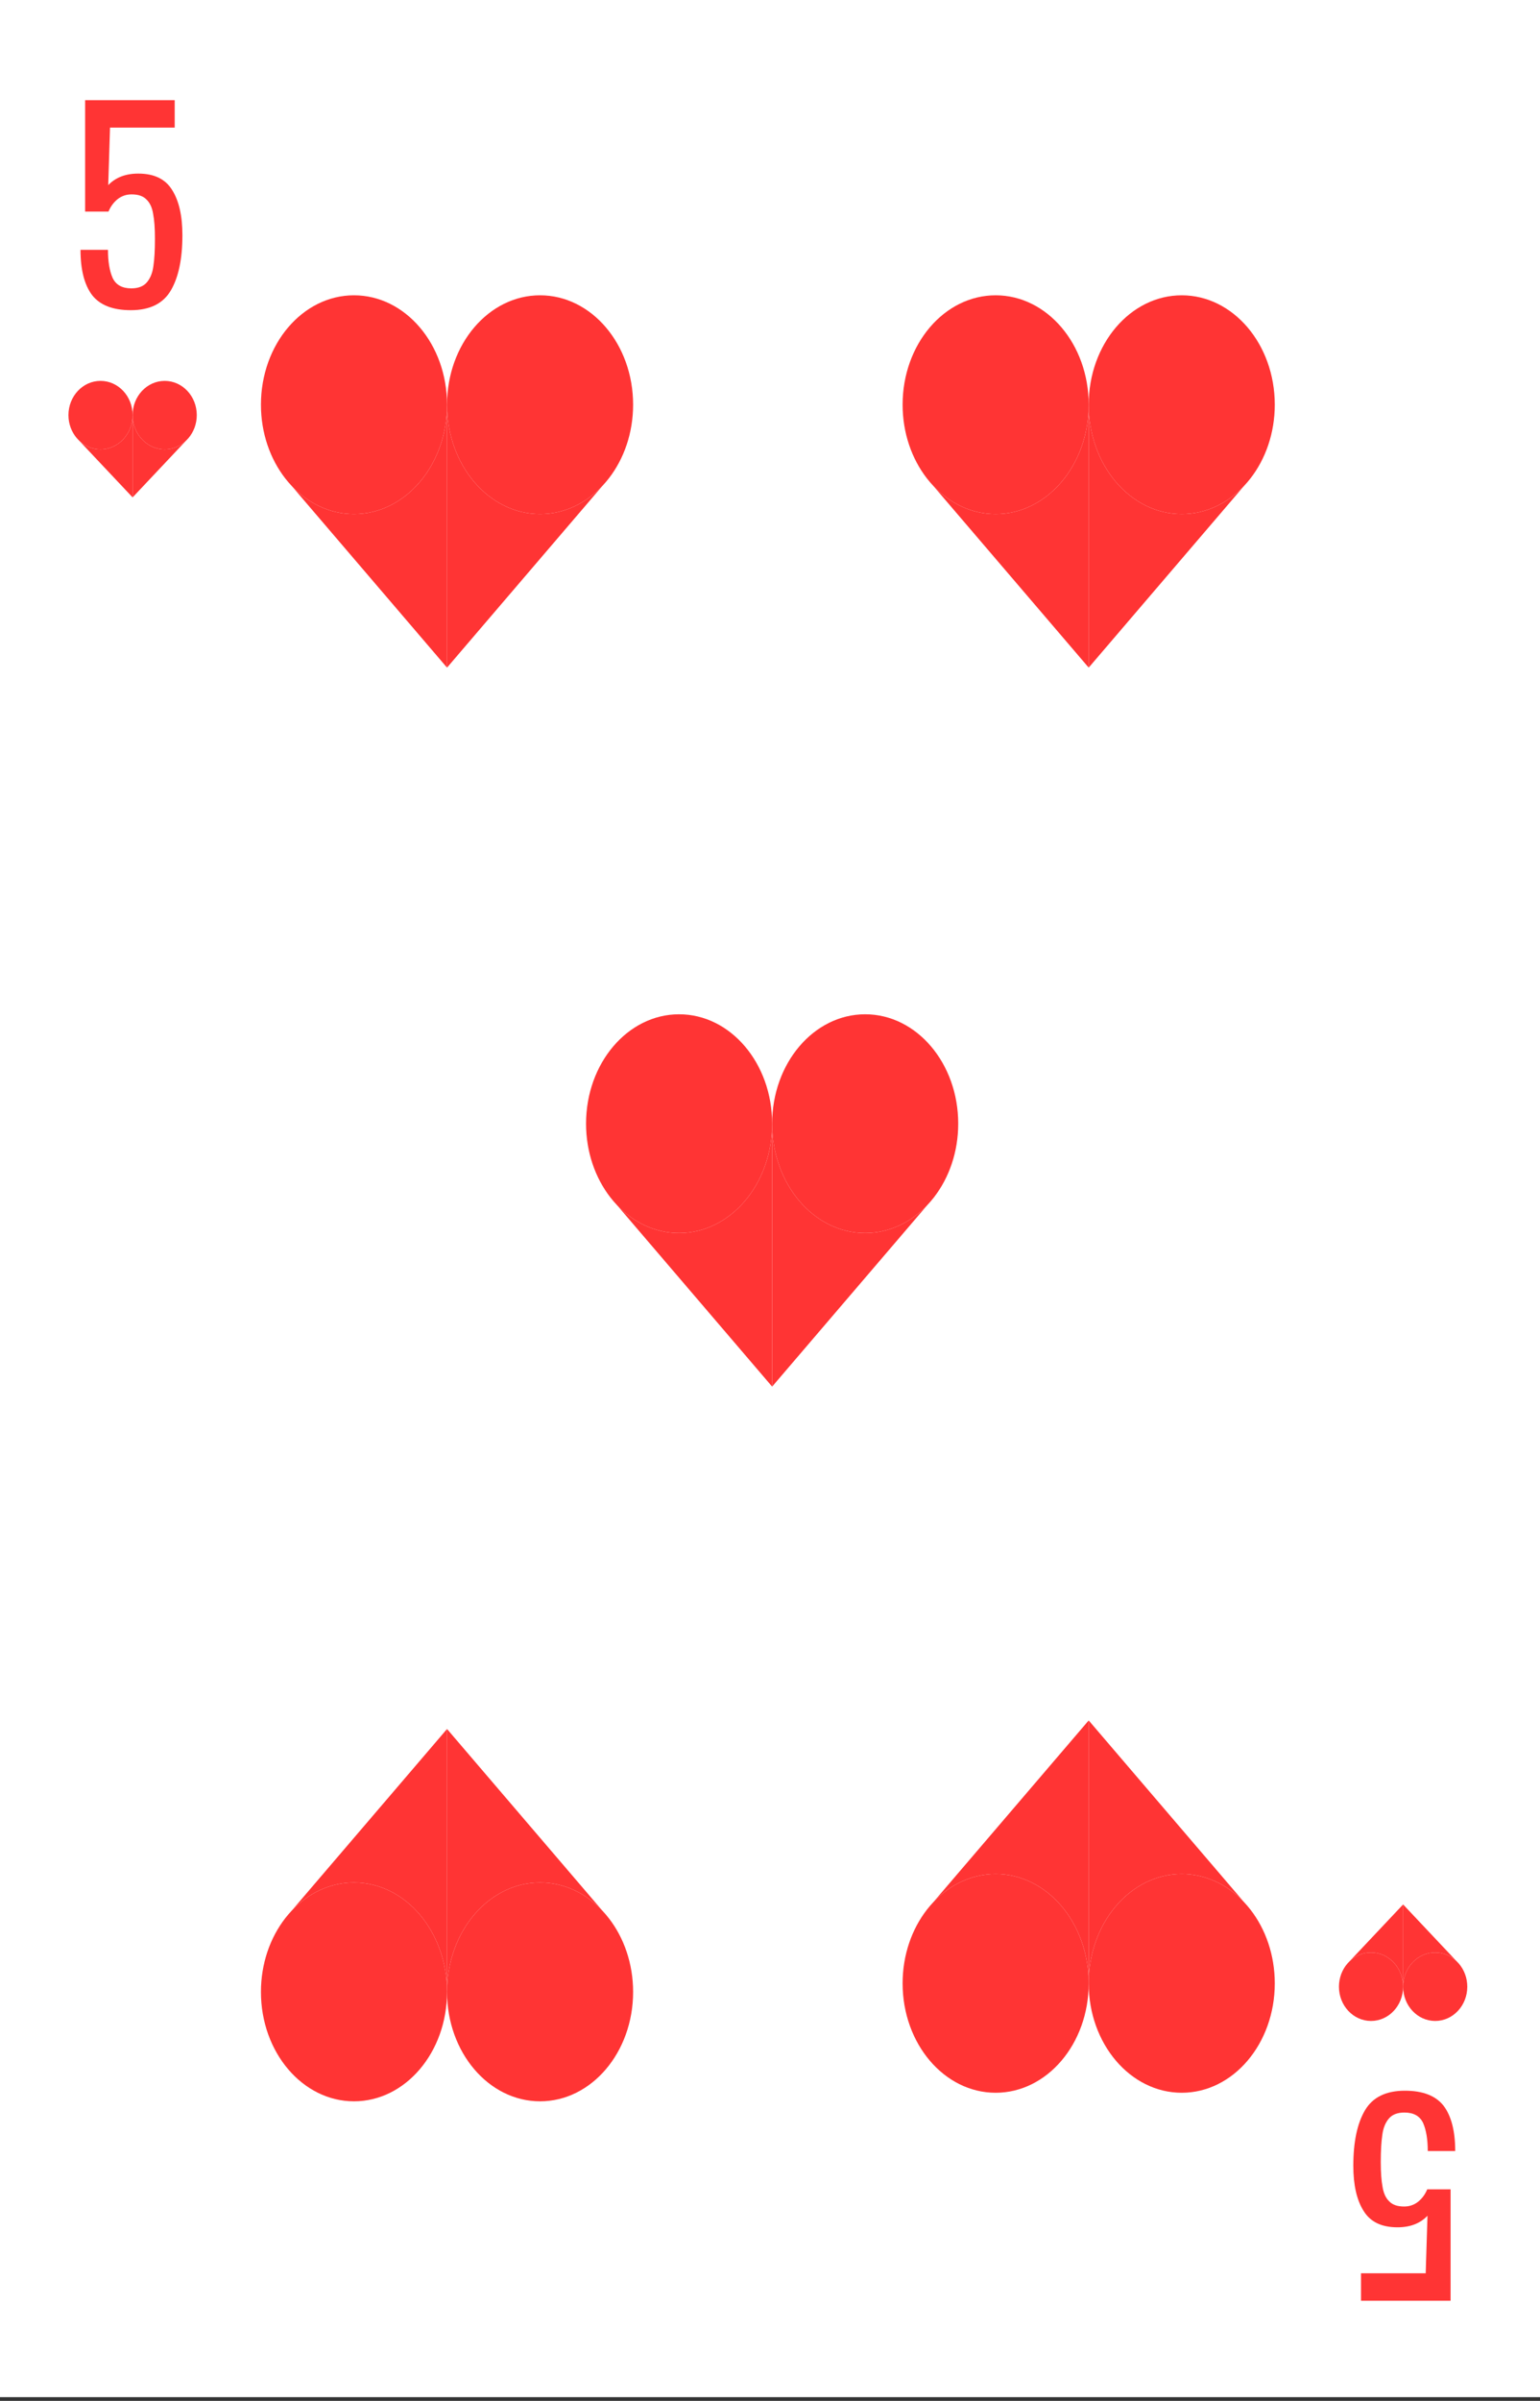 <svg width="360" height="561" viewBox="0 0 360 561" fill="none" xmlns="http://www.w3.org/2000/svg">
<rect x="0" y="0" width="360" height="561" fill="#333333" stroke="none"/>
<g clip-path="url(#clip0)">
<rect width="360" height="560.121" fill="white"/>
<path d="M148 94.559C148 101.185 145.855 107.222 142.336 111.763C141.852 112.388 141.341 112.984 140.807 113.55C136.952 117.633 131.848 120.119 126.25 120.119C114.238 120.119 104.5 108.675 104.5 94.559C104.5 80.443 114.238 69 126.25 69C138.262 69 148 80.443 148 94.559Z" fill="#FF3434"/>
<path d="M126.25 120.119C114.238 120.119 104.5 108.675 104.5 94.559V156L140.807 113.55C136.952 117.633 131.848 120.119 126.25 120.119Z" fill="#FF3434"/>
<path d="M61 94.559C61 101.185 63.145 107.222 66.664 111.763C67.148 112.388 67.659 112.984 68.193 113.55C72.048 117.633 77.152 120.119 82.75 120.119C94.762 120.119 104.5 108.675 104.5 94.559C104.5 80.443 94.762 69 82.75 69C70.738 69 61 80.443 61 94.559Z" fill="#FF3434"/>
<path d="M82.75 120.119C94.762 120.119 104.5 108.675 104.5 94.559V156L68.193 113.55C72.048 117.633 77.152 120.119 82.75 120.119Z" fill="#FF3434"/>
<path d="M61 465.441C61 458.815 63.145 452.778 66.664 448.237C67.148 447.612 67.659 447.016 68.193 446.45C72.048 442.367 77.152 439.881 82.75 439.881C94.762 439.881 104.5 451.325 104.5 465.441C104.5 479.557 94.762 491 82.75 491C70.738 491 61 479.557 61 465.441Z" fill="#FF3434"/>
<path d="M82.75 439.881C94.762 439.881 104.5 451.325 104.5 465.441V404L68.193 446.45C72.048 442.367 77.152 439.881 82.75 439.881Z" fill="#FF3434"/>
<path d="M148 465.441C148 458.815 145.855 452.778 142.336 448.237C141.852 447.612 141.341 447.016 140.807 446.45C136.952 442.367 131.848 439.881 126.25 439.881C114.238 439.881 104.5 451.325 104.5 465.441C104.5 479.557 114.238 491 126.25 491C138.262 491 148 479.557 148 465.441Z" fill="#FF3434"/>
<path d="M126.25 439.881C114.238 439.881 104.5 451.325 104.5 465.441V404L140.807 446.45C136.952 442.367 131.848 439.881 126.25 439.881Z" fill="#FF3434"/>
<path d="M298 94.559C298 101.185 295.855 107.222 292.336 111.763C291.852 112.388 291.341 112.984 290.807 113.55C286.952 117.633 281.848 120.119 276.25 120.119C264.238 120.119 254.5 108.675 254.5 94.559C254.5 80.443 264.238 69 276.25 69C288.262 69 298 80.443 298 94.559Z" fill="#FF3434"/>
<path d="M276.25 120.119C264.238 120.119 254.5 108.675 254.5 94.559V156L290.807 113.55C286.952 117.633 281.848 120.119 276.25 120.119Z" fill="#FF3434"/>
<path d="M211 94.559C211 101.185 213.145 107.222 216.664 111.763C217.148 112.388 217.659 112.984 218.193 113.55C222.048 117.633 227.152 120.119 232.75 120.119C244.762 120.119 254.5 108.675 254.5 94.559C254.5 80.443 244.762 69 232.75 69C220.738 69 211 80.443 211 94.559Z" fill="#FF3434"/>
<path d="M232.75 120.119C244.762 120.119 254.5 108.675 254.5 94.559V156L218.193 113.55C222.048 117.633 227.152 120.119 232.75 120.119Z" fill="#FF3434"/>
<path d="M224 262.559C224 269.185 221.855 275.222 218.336 279.763C217.852 280.388 217.341 280.984 216.807 281.55C212.952 285.633 207.848 288.119 202.25 288.119C190.238 288.119 180.5 276.675 180.5 262.559C180.5 248.443 190.238 237 202.25 237C214.262 237 224 248.443 224 262.559Z" fill="#FF3434"/>
<path d="M202.25 288.119C190.238 288.119 180.5 276.675 180.5 262.559V324L216.807 281.55C212.952 285.633 207.848 288.119 202.25 288.119Z" fill="#FF3434"/>
<path d="M137 262.559C137 269.185 139.145 275.222 142.664 279.763C143.148 280.388 143.659 280.984 144.193 281.55C148.048 285.633 153.152 288.119 158.75 288.119C170.762 288.119 180.5 276.675 180.5 262.559C180.5 248.443 170.762 237 158.75 237C146.738 237 137 248.443 137 262.559Z" fill="#FF3434"/>
<path d="M158.75 288.119C170.762 288.119 180.5 276.675 180.5 262.559V324L144.193 281.55C148.048 285.633 153.152 288.119 158.75 288.119Z" fill="#FF3434"/>
<path d="M211 463.441C211 456.815 213.145 450.778 216.664 446.237C217.148 445.612 217.659 445.016 218.193 444.45C222.048 440.367 227.152 437.881 232.75 437.881C244.762 437.881 254.5 449.325 254.5 463.441C254.5 477.557 244.762 489 232.75 489C220.738 489 211 477.557 211 463.441Z" fill="#FF3434"/>
<path d="M232.75 437.881C244.762 437.881 254.5 449.325 254.5 463.441V402L218.193 444.45C222.048 440.367 227.152 437.881 232.75 437.881Z" fill="#FF3434"/>
<path d="M298 463.441C298 456.815 295.855 450.778 292.336 446.237C291.852 445.612 291.341 445.016 290.807 444.45C286.952 440.367 281.848 437.881 276.25 437.881C264.238 437.881 254.5 449.325 254.5 463.441C254.5 477.557 264.238 489 276.25 489C288.262 489 298 477.557 298 463.441Z" fill="#FF3434"/>
<path d="M276.25 437.881C264.238 437.881 254.5 449.325 254.5 463.441V402L290.807 444.45C286.952 440.367 281.848 437.881 276.25 437.881Z" fill="#FF3434"/>
<path d="M30.58 72.48C26.38 72.48 23.36 71.3 21.52 68.94C19.72 66.54 18.82 63.02 18.82 58.38H25.24C25.24 61.1 25.6 63.28 26.32 64.92C27.08 66.56 28.54 67.38 30.7 67.38C32.34 67.38 33.56 66.9 34.36 65.94C35.16 64.98 35.66 63.72 35.86 62.16C36.1 60.56 36.22 58.44 36.22 55.8C36.22 53.36 36.08 51.42 35.8 49.98C35.56 48.5 35.04 47.38 34.24 46.62C33.48 45.82 32.32 45.42 30.76 45.42C29.52 45.42 28.42 45.8 27.46 46.56C26.54 47.32 25.84 48.28 25.36 49.44H19.9V23.4H40.84V29.82H25.72L25.3 43.26C27.02 41.46 29.36 40.56 32.32 40.56C36.04 40.56 38.68 41.84 40.24 44.4C41.84 46.92 42.64 50.44 42.64 54.96C42.64 60.48 41.74 64.78 39.94 67.86C38.14 70.94 35.02 72.48 30.58 72.48Z" fill="#FF3434"/>
<path d="M46 96.998C46 99.071 45.26 100.96 44.047 102.38C43.88 102.576 43.704 102.763 43.52 102.94C42.191 104.217 40.43 104.995 38.5 104.995C34.358 104.995 31 101.414 31 96.998C31 92.581 34.358 89 38.5 89C42.642 89 46 92.581 46 96.998Z" fill="#FF3434"/>
<path d="M38.5 104.995C34.358 104.995 31 101.414 31 96.998V116.222L43.52 102.94C42.191 104.217 40.43 104.995 38.5 104.995Z" fill="#FF3434"/>
<path d="M16 96.998C16 99.071 16.74 100.96 17.953 102.38C18.12 102.576 18.296 102.763 18.48 102.94C19.809 104.217 21.57 104.995 23.5 104.995C27.642 104.995 31 101.414 31 96.998C31 92.581 27.642 89 23.5 89C19.358 89 16 92.581 16 96.998Z" fill="#FF3434"/>
<path d="M23.5 104.995C27.642 104.995 31 101.414 31 96.998V116.222L18.48 102.94C19.809 104.217 21.57 104.995 23.5 104.995Z" fill="#FF3434"/>
<path d="M328.42 488.52C332.62 488.52 335.64 489.7 337.48 492.06C339.28 494.46 340.18 497.98 340.18 502.62L333.76 502.62C333.76 499.9 333.4 497.72 332.68 496.08C331.92 494.44 330.46 493.62 328.3 493.62C326.66 493.62 325.44 494.1 324.64 495.06C323.84 496.02 323.34 497.28 323.14 498.84C322.9 500.44 322.78 502.56 322.78 505.2C322.78 507.64 322.92 509.58 323.2 511.02C323.44 512.5 323.96 513.62 324.76 514.38C325.52 515.18 326.68 515.58 328.24 515.58C329.48 515.58 330.58 515.2 331.54 514.44C332.46 513.68 333.16 512.72 333.64 511.56L339.1 511.56L339.1 537.6L318.16 537.6L318.16 531.18L333.28 531.18L333.7 517.74C331.98 519.54 329.64 520.44 326.68 520.44C322.96 520.44 320.32 519.16 318.76 516.6C317.16 514.08 316.36 510.56 316.36 506.04C316.36 500.52 317.26 496.22 319.06 493.14C320.86 490.06 323.98 488.52 328.42 488.52Z" fill="#FF3434"/>
<path d="M313 464.225C313 462.152 313.74 460.263 314.953 458.842C315.12 458.646 315.296 458.46 315.48 458.282C316.81 457.005 318.57 456.227 320.5 456.227C324.642 456.227 328 459.808 328 464.225C328 468.642 324.642 472.222 320.5 472.222C316.358 472.222 313 468.642 313 464.225Z" fill="#FF3434"/>
<path d="M320.5 456.227C324.642 456.227 328 459.808 328 464.225V445L315.48 458.282C316.81 457.005 318.57 456.227 320.5 456.227Z" fill="#FF3434"/>
<path d="M343 464.225C343 462.152 342.26 460.263 341.047 458.842C340.88 458.646 340.704 458.46 340.52 458.282C339.19 457.005 337.43 456.227 335.5 456.227C331.358 456.227 328 459.808 328 464.225C328 468.642 331.358 472.222 335.5 472.222C339.642 472.222 343 468.642 343 464.225Z" fill="#FF3434"/>
<path d="M335.5 456.227C331.358 456.227 328 459.808 328 464.225V445L340.52 458.282C339.19 457.005 337.43 456.227 335.5 456.227Z" fill="#FF3434"/>
</g>
<defs>
<clipPath id="clip0">
<rect width="360" height="560.121" fill="white"/>
</clipPath>
</defs>
</svg>
